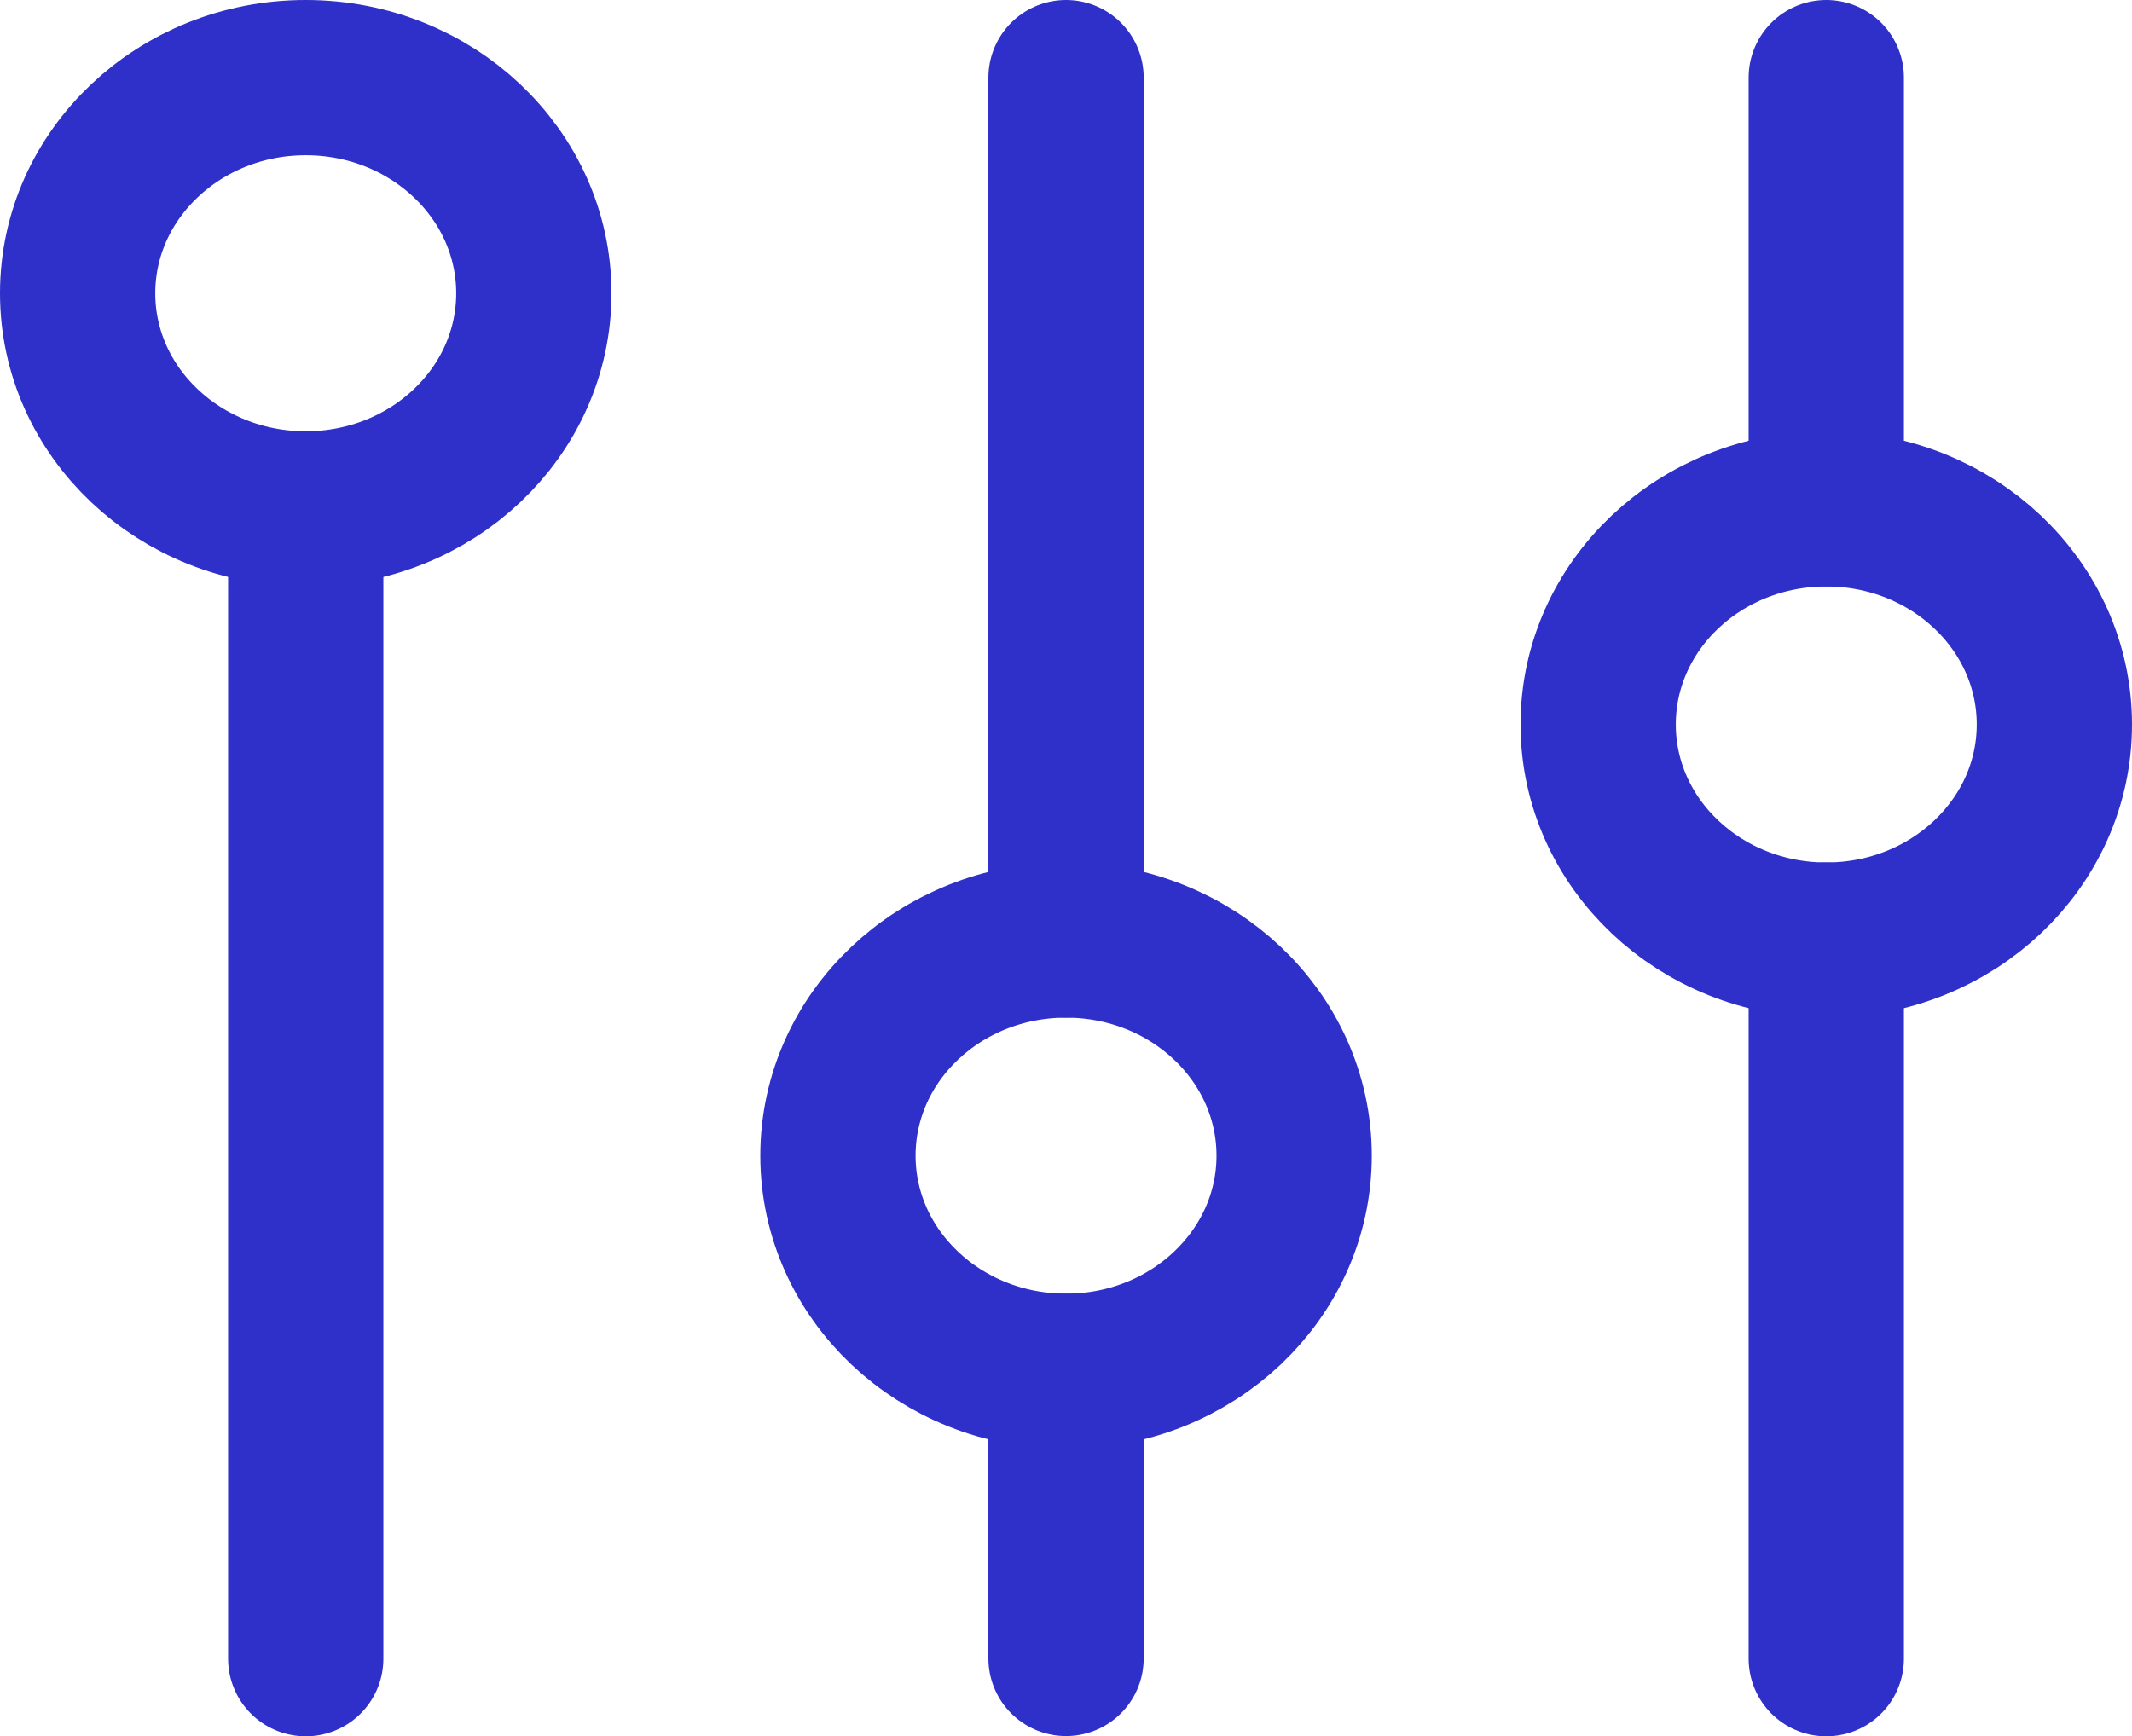 <svg xmlns="http://www.w3.org/2000/svg" width="27.461" height="22.368" viewBox="0 0 27.461 22.368">
  <g id="Icon" transform="translate(1 1)">
    <ellipse id="Oval" cx="2.938" cy="2.778" rx="2.938" ry="2.778" transform="translate(0 0)" fill="none" stroke="#2f2fc9" stroke-linecap="round" stroke-linejoin="round" stroke-miterlimit="10" stroke-width="2"/>
    <path id="Path" d="M.385,0V14.813" transform="translate(2.553 5.555)" fill="none" stroke="#2f2fc9" stroke-linecap="round" stroke-linejoin="round" stroke-miterlimit="10" stroke-width="2"/>
    <ellipse id="Oval-2" data-name="Oval" cx="2.938" cy="2.778" rx="2.938" ry="2.778" transform="translate(9.793 11.11)" fill="none" stroke="#2f2fc9" stroke-linecap="round" stroke-linejoin="round" stroke-miterlimit="10" stroke-width="2"/>
    <path id="Path-2" data-name="Path" d="M.385,0V11.11" transform="translate(12.346 0)" fill="none" stroke="#2f2fc9" stroke-linecap="round" stroke-linejoin="round" stroke-miterlimit="10" stroke-width="2"/>
    <path id="Path-3" data-name="Path" d="M.385,0V3.7" transform="translate(12.346 16.665)" fill="none" stroke="#2f2fc9" stroke-linecap="round" stroke-linejoin="round" stroke-miterlimit="10" stroke-width="2"/>
    <ellipse id="Oval-3" data-name="Oval" cx="2.938" cy="2.778" rx="2.938" ry="2.778" transform="translate(19.585 5.555)" fill="none" stroke="#2f2fc9" stroke-linecap="round" stroke-linejoin="round" stroke-miterlimit="10" stroke-width="2"/>
    <path id="Path-4" data-name="Path" d="M.385,0V9.258" transform="translate(22.138 11.11)" fill="none" stroke="#2f2fc9" stroke-linecap="round" stroke-linejoin="round" stroke-miterlimit="10" stroke-width="2"/>
    <path id="Path-5" data-name="Path" d="M.385,0V5.555" transform="translate(22.138 0)" fill="none" stroke="#2f2fc9" stroke-linecap="round" stroke-linejoin="round" stroke-miterlimit="10" stroke-width="2"/>
  </g>
</svg>

